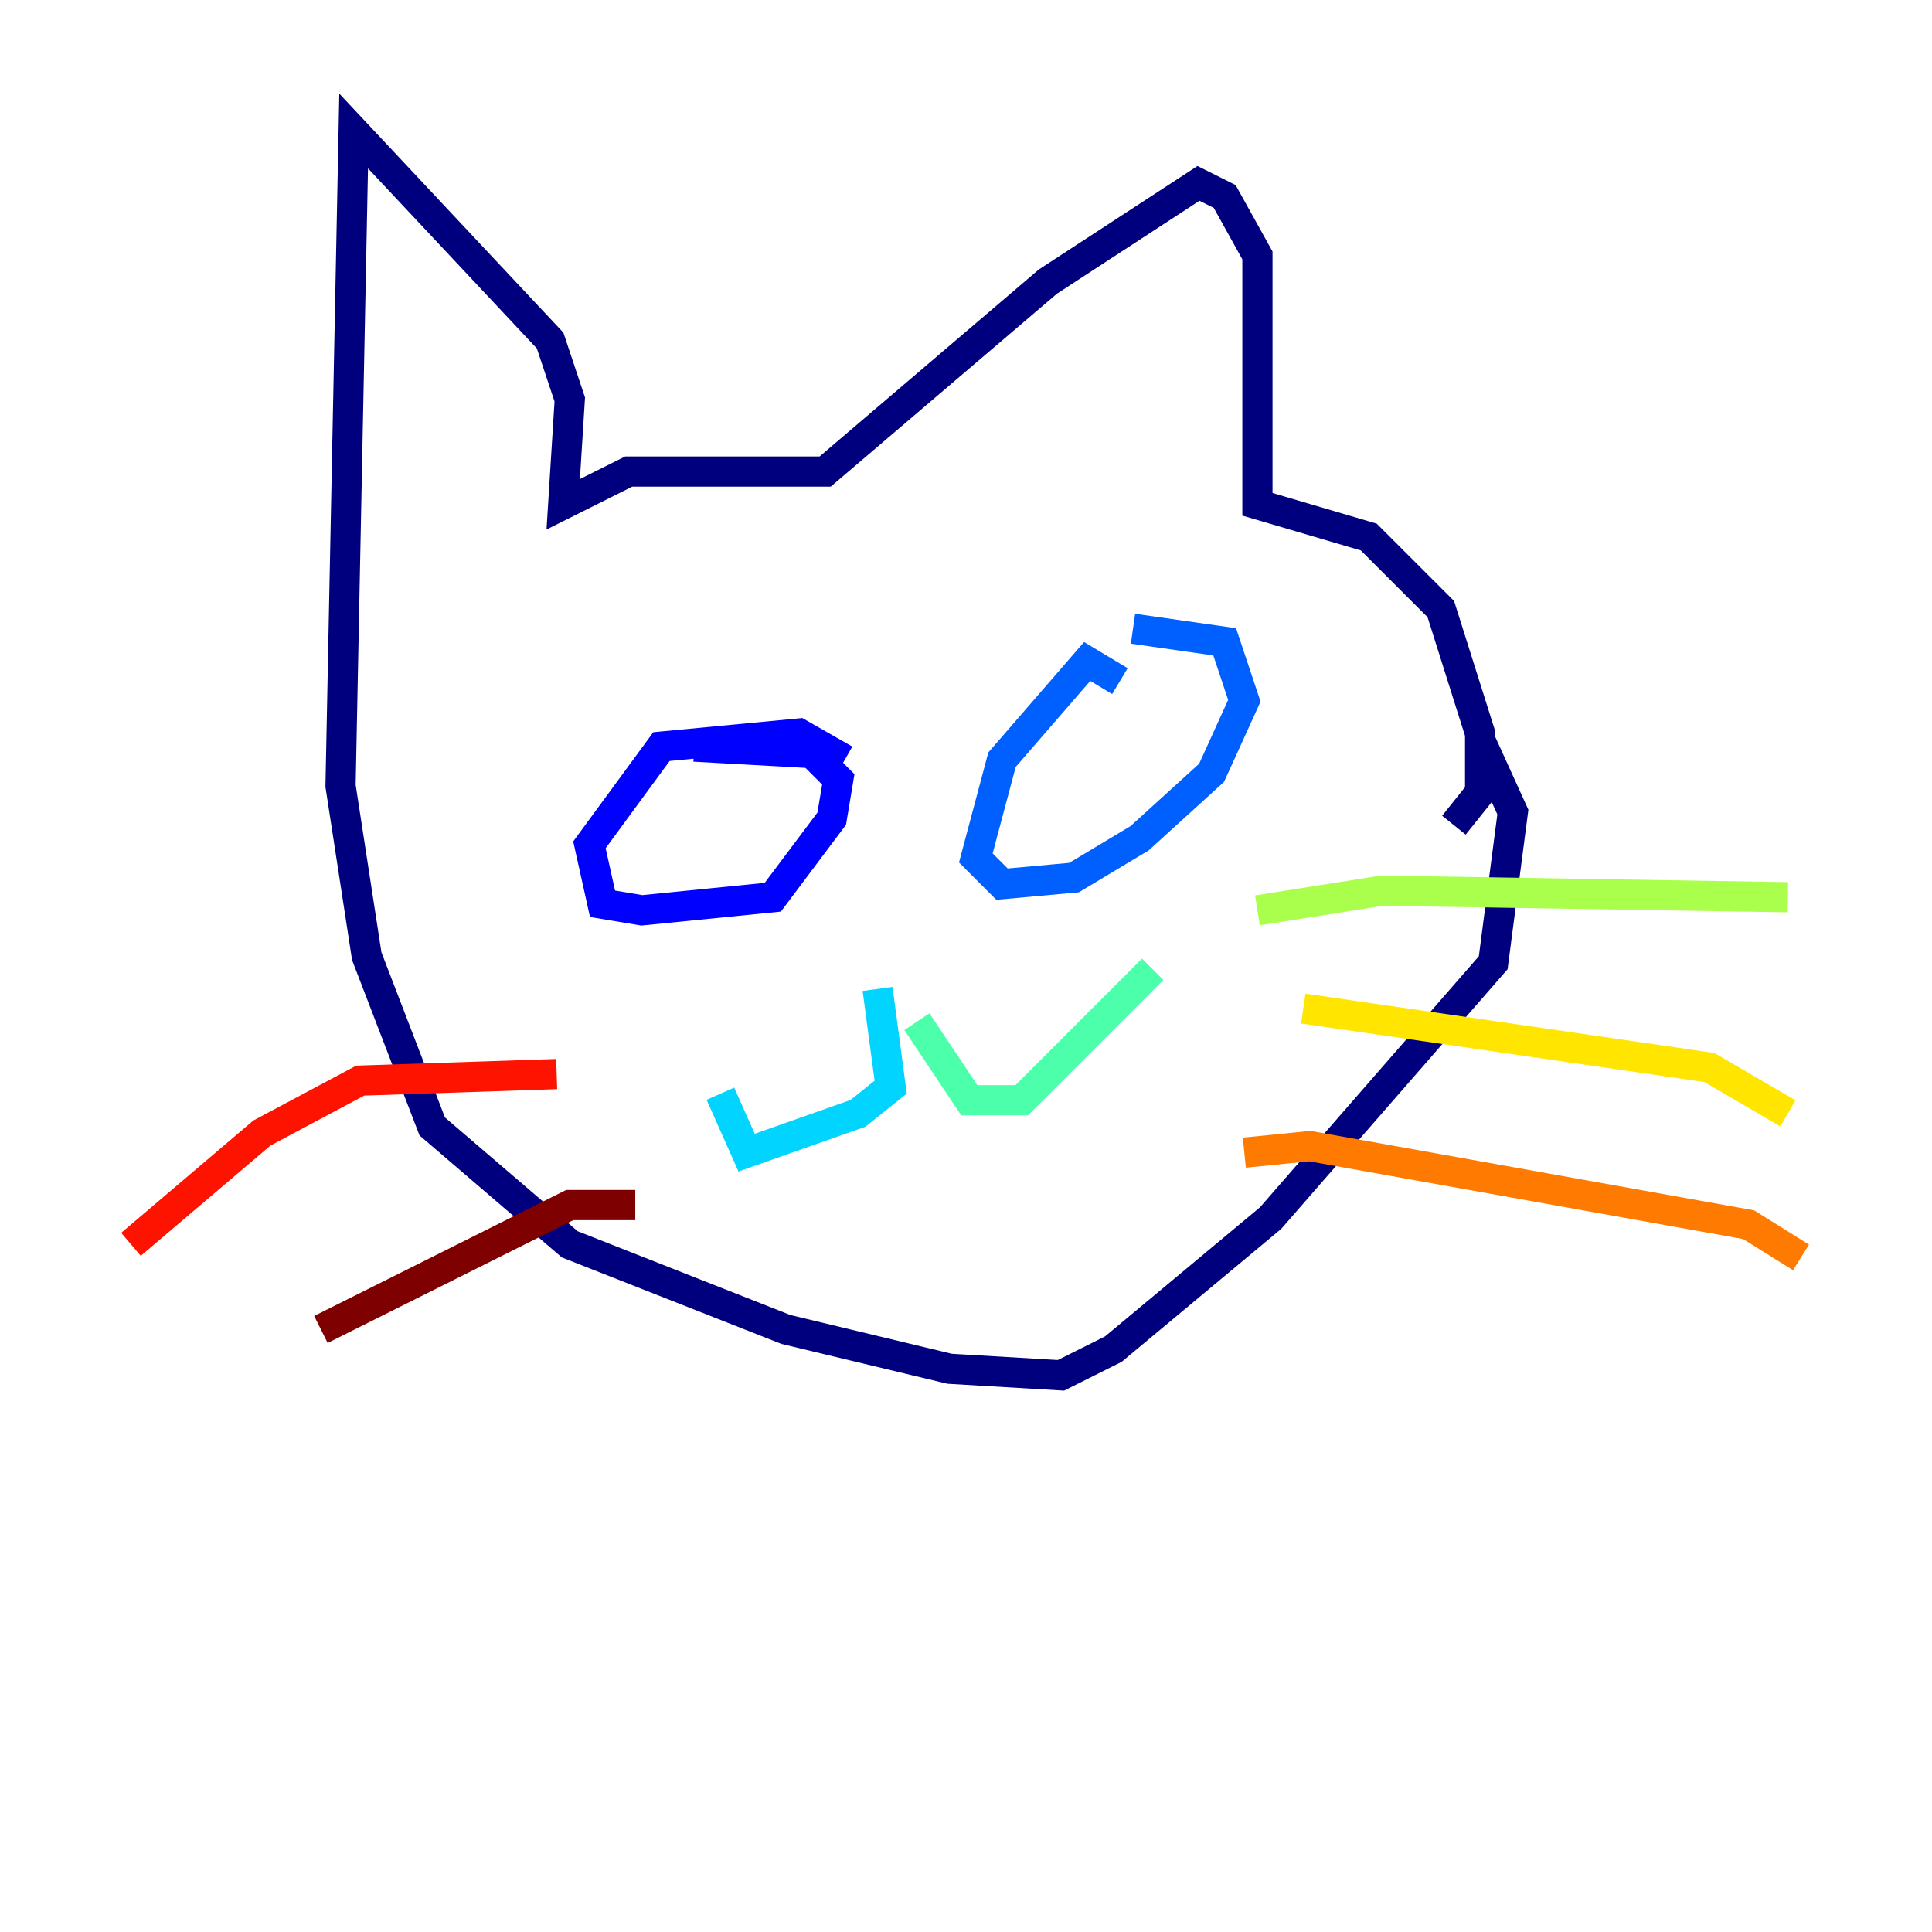 <?xml version="1.0" encoding="utf-8" ?>
<svg baseProfile="tiny" height="128" version="1.2" viewBox="0,0,128,128" width="128" xmlns="http://www.w3.org/2000/svg" xmlns:ev="http://www.w3.org/2001/xml-events" xmlns:xlink="http://www.w3.org/1999/xlink"><defs /><polyline fill="none" points="96.325,54.671 98.061,52.502 98.061,48.597 95.458,40.352 90.685,35.58 83.308,33.41 83.308,16.922 81.139,13.017 79.403,12.149 69.424,18.658 54.671,31.241 41.654,31.241 37.315,33.41 37.749,26.468 36.447,22.563 23.43,8.678 22.563,52.068 24.298,63.349 28.637,74.63 37.749,82.441 52.068,88.081 62.915,90.685 70.291,91.119 73.763,89.383 84.176,80.705 98.929,63.783 100.231,53.803 98.061,49.031" stroke="#00007f" stroke-width="2" /><polyline fill="none" points="55.973,50.332 52.936,48.597 43.824,49.464 39.051,55.973 39.919,59.878 42.522,60.312 51.2,59.444 55.105,54.237 55.539,51.634 53.803,49.898 45.993,49.464" stroke="#0000fe" stroke-width="2" /><polyline fill="none" points="74.197,45.125 72.027,43.824 66.386,50.332 64.651,56.841 66.386,58.576 71.159,58.142 75.498,55.539 80.271,51.2 82.441,46.427 81.139,42.522 75.064,41.654" stroke="#0060ff" stroke-width="2" /><polyline fill="none" points="58.142,65.519 59.01,72.027 56.841,73.763 49.464,76.366 47.729,72.461" stroke="#00d4ff" stroke-width="2" /><polyline fill="none" points="60.746,67.688 64.217,72.895 67.688,72.895 76.366,64.217" stroke="#4cffaa" stroke-width="2" /><polyline fill="none" points="83.308,60.312 91.552,59.01 118.454,59.444" stroke="#aaff4c" stroke-width="2" /><polyline fill="none" points="86.346,66.82 113.248,70.725 118.454,73.763" stroke="#ffe500" stroke-width="2" /><polyline fill="none" points="82.441,76.366 86.78,75.932 115.851,81.139 119.322,83.308" stroke="#ff7a00" stroke-width="2" /><polyline fill="none" points="36.881,71.159 23.864,71.593 17.356,75.064 8.678,82.441" stroke="#fe1200" stroke-width="2" /><polyline fill="none" points="42.088,79.837 37.749,79.837 21.261,88.081" stroke="#7f0000" stroke-width="2" /></svg>